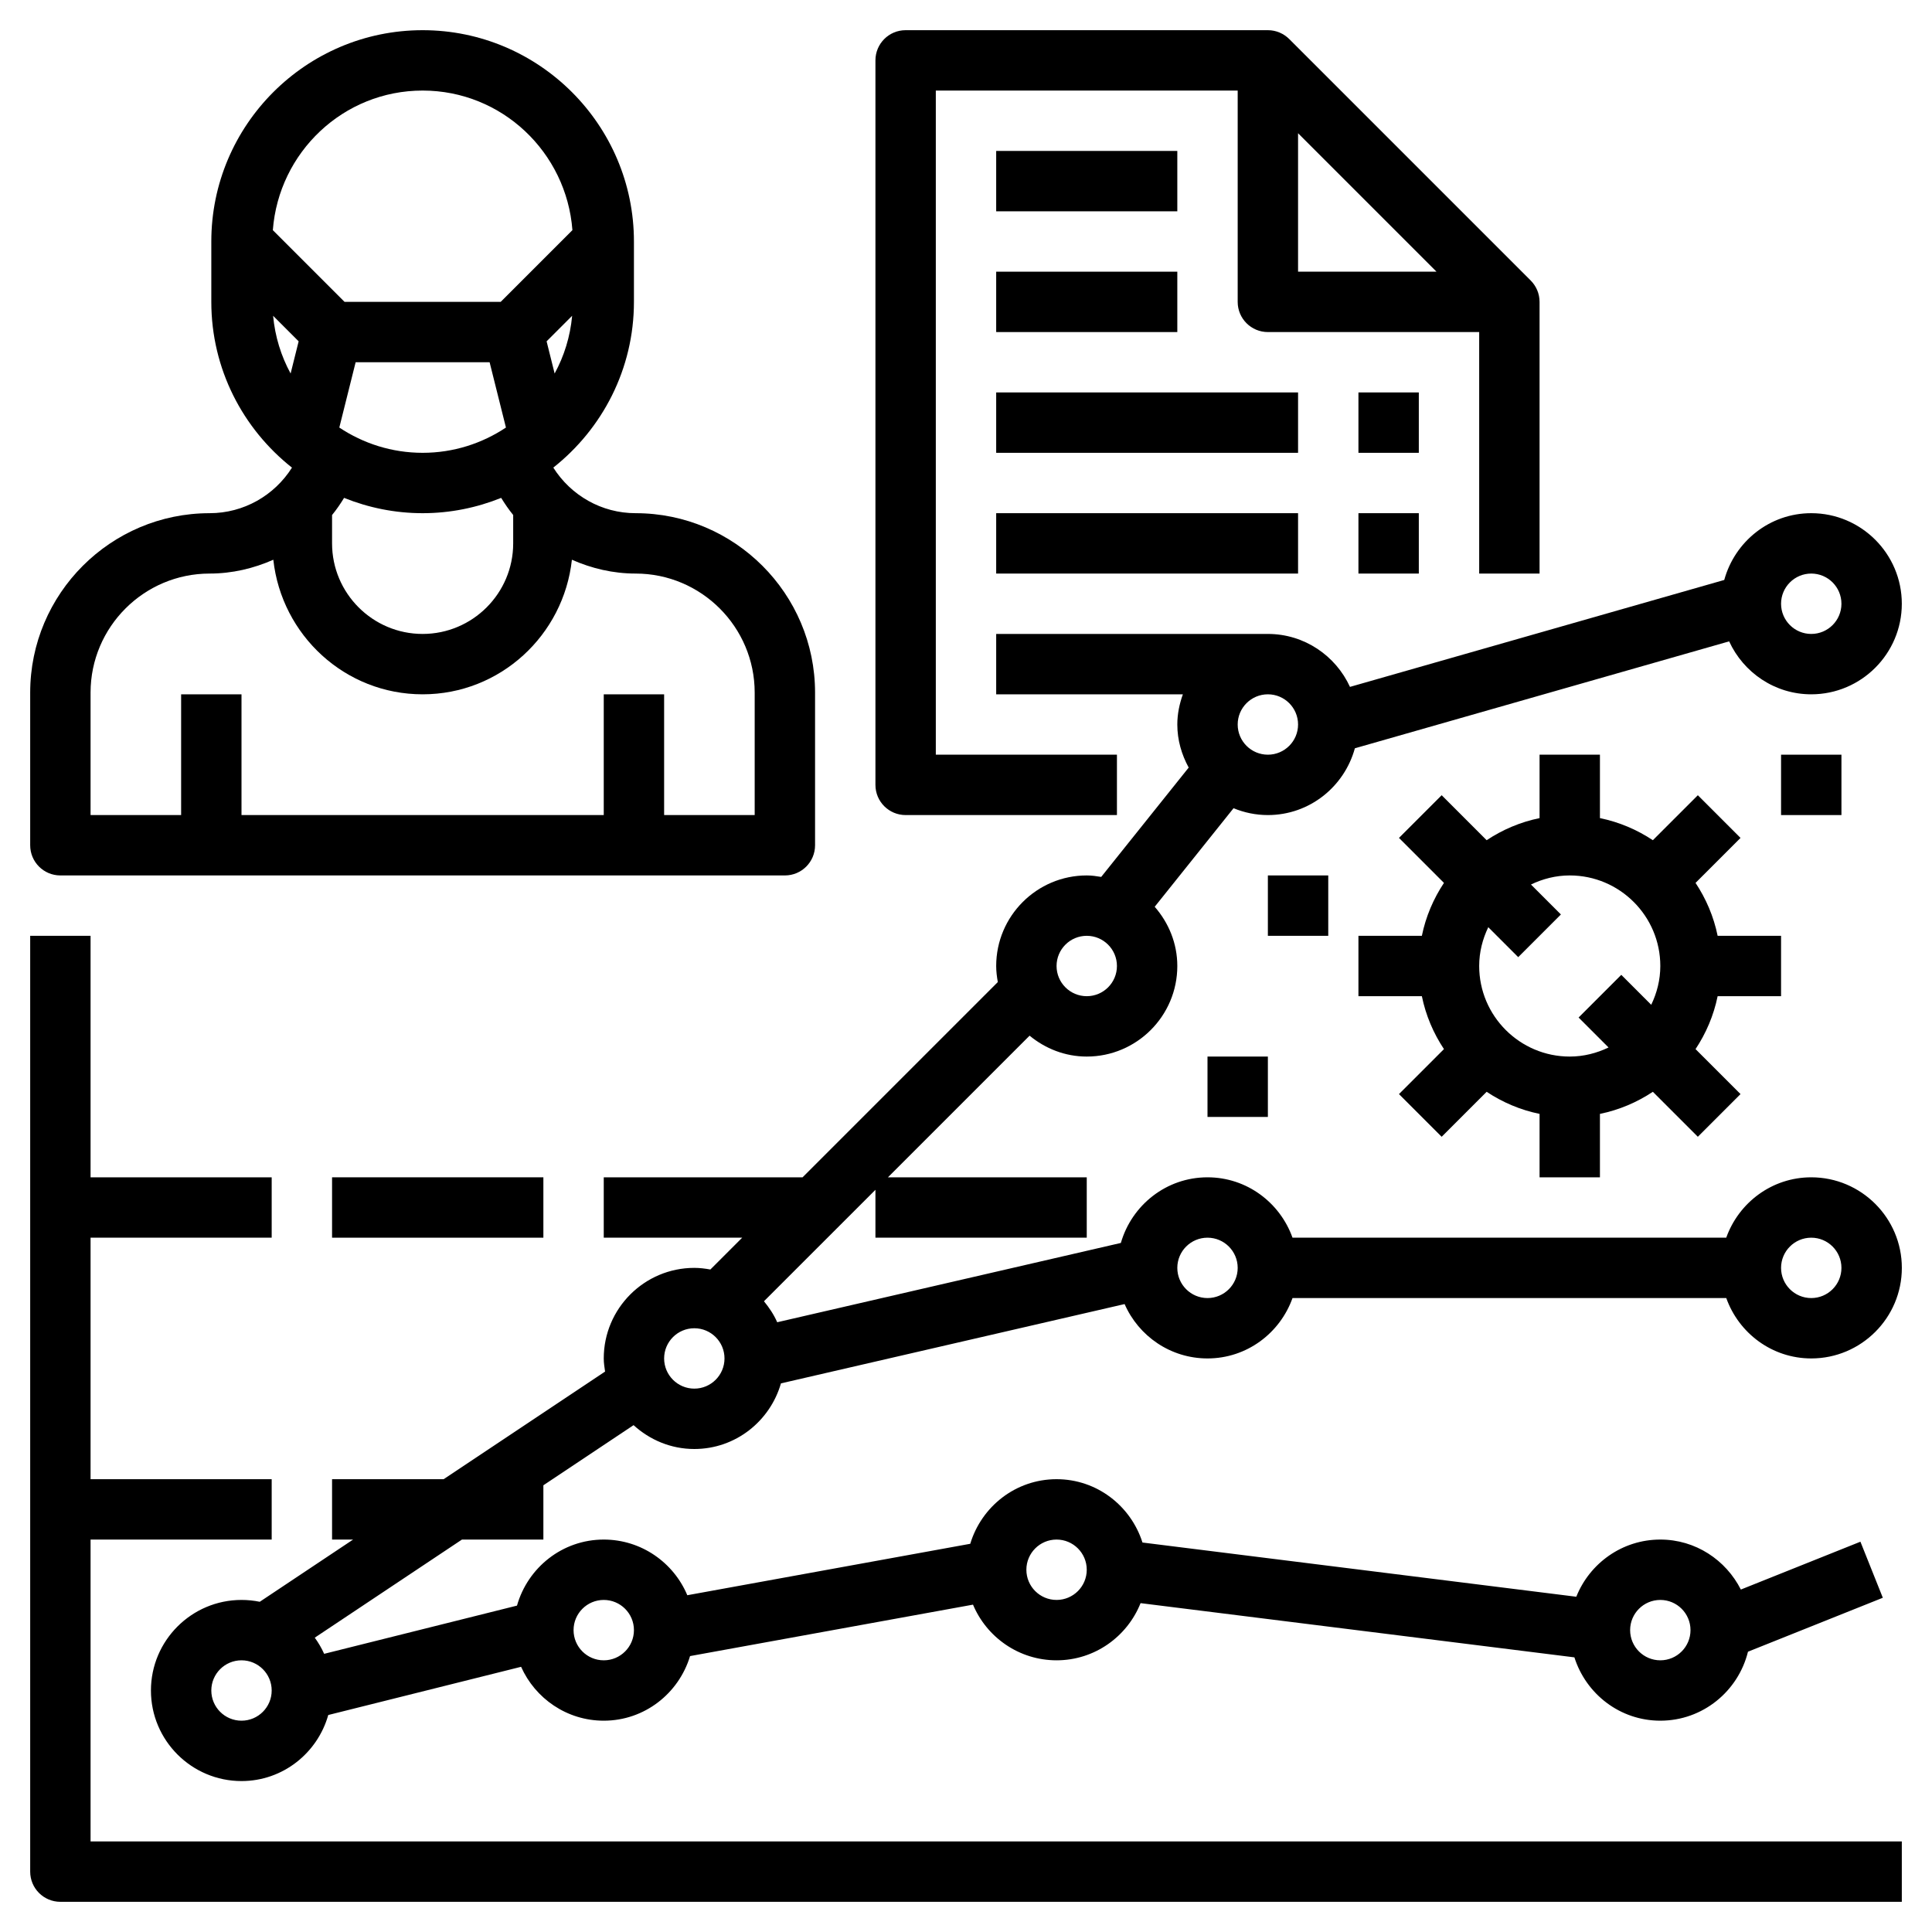 <?xml version="1.0" ?><svg id="Layer_3" style="enable-background:new 0 0 64 64;" version="1.1" viewBox="0 0 64 64" xml:space="preserve" xmlns="http://www.w3.org/2000/svg" xmlns:xlink="http://www.w3.org/1999/xlink"><g><path d="M60,39c-1.302,0-2.402,0.839-2.816,2H42.816c-0.414-1.161-1.514-2-2.816-2c-1.366,0-2.509,0.923-2.87,2.174l-11.384,2.627   c-0.111-0.254-0.265-0.483-0.439-0.695L29,39.414V41h7v-2h-6.586l4.692-4.692C34.625,34.734,35.278,35,36,35c1.654,0,3-1.346,3-3   c0-0.753-0.289-1.435-0.749-1.962l2.612-3.265C41.214,26.918,41.597,27,42,27c1.38,0,2.533-0.941,2.882-2.212l12.398-3.542   C57.754,22.278,58.792,23,60,23c1.654,0,3-1.346,3-3s-1.346-3-3-3c-1.38,0-2.533,0.941-2.882,2.212l-12.398,3.542   C44.246,21.722,43.208,21,42,21h-9v2h6.184C39.072,23.314,39,23.648,39,24c0,0.519,0.144,1,0.377,1.427l-2.898,3.622   C36.323,29.023,36.164,29,36,29c-1.654,0-3,1.346-3,3c0,0.182,0.023,0.359,0.054,0.532L26.586,39H20v2h4.586l-1.054,1.054   C23.359,42.023,23.182,42,23,42c-1.654,0-3,1.346-3,3c0,0.149,0.023,0.292,0.044,0.435L14.697,49H11v2h0.697l-3.092,2.061   C8.41,53.021,8.207,53,8,53c-1.654,0-3,1.346-3,3s1.346,3,3,3c1.371,0,2.518-0.93,2.874-2.188l6.388-1.597   C17.73,56.264,18.779,57,20,57c1.354,0,2.487-0.907,2.859-2.14l9.373-1.704C32.686,54.237,33.755,55,35,55   c1.263,0,2.341-0.787,2.783-1.894l14.371,1.796C52.539,56.114,53.662,57,55,57c1.406,0,2.581-0.976,2.904-2.285l4.467-1.787   l-0.742-1.857l-3.961,1.585C57.172,51.678,56.169,51,55,51c-1.263,0-2.341,0.787-2.783,1.894l-14.371-1.796   C37.461,49.886,36.338,49,35,49c-1.354,0-2.487,0.907-2.859,2.14l-9.373,1.704C22.314,51.763,21.245,51,20,51   c-1.371,0-2.518,0.93-2.874,2.188l-6.388,1.597c-0.085-0.19-0.19-0.368-0.311-0.535L15.303,51H18v-1.798l2.988-1.992   C21.521,47.696,22.223,48,23,48c1.366,0,2.509-0.923,2.87-2.174l11.384-2.627C37.717,44.257,38.772,45,40,45   c1.302,0,2.402-0.839,2.816-2h14.369c0.414,1.161,1.514,2,2.816,2c1.654,0,3-1.346,3-3S61.654,39,60,39z M8,57   c-0.552,0-1-0.448-1-1s0.448-1,1-1s1,0.448,1,1S8.552,57,8,57z M55,53c0.552,0,1,0.448,1,1s-0.448,1-1,1s-1-0.448-1-1   S54.448,53,55,53z M35,51c0.552,0,1,0.448,1,1s-0.448,1-1,1s-1-0.448-1-1S34.448,51,35,51z M20,53c0.552,0,1,0.448,1,1   s-0.448,1-1,1s-1-0.448-1-1S19.448,53,20,53z M60,19c0.552,0,1,0.448,1,1s-0.448,1-1,1s-1-0.448-1-1S59.448,19,60,19z M43,24   c0,0.552-0.448,1-1,1s-1-0.448-1-1s0.448-1,1-1S43,23.448,43,24z M36,31c0.552,0,1,0.448,1,1s-0.448,1-1,1s-1-0.448-1-1   S35.448,31,36,31z M23,46c-0.552,0-1-0.448-1-1s0.448-1,1-1s1,0.448,1,1S23.552,46,23,46z M40,43c-0.552,0-1-0.448-1-1s0.448-1,1-1   s1,0.448,1,1S40.552,43,40,43z M60,43c-0.552,0-1-0.448-1-1s0.448-1,1-1s1,0.448,1,1S60.552,43,60,43z"/><path d="M2,29h24c0.553,0,1-0.447,1-1v-5.056C27,19.667,24.333,17,21.056,17c-1.128,0-2.143-0.587-2.727-1.51   C19.952,14.207,21,12.225,21,10V8c0-3.859-3.141-7-7-7S7,4.141,7,8v2c0,2.226,1.048,4.208,2.672,5.491   C9.089,16.413,8.073,17,6.944,17C3.667,17,1,19.667,1,22.944V28C1,28.553,1.447,29,2,29z M9.627,12.373   c-0.316-0.58-0.516-1.223-0.58-1.912l0.846,0.846L9.627,12.373z M11.24,14.163L11.781,12h4.438l0.541,2.163   C15.968,14.69,15.02,15,14,15S12.032,14.69,11.24,14.163z M18.107,11.307l0.846-0.846c-0.064,0.689-0.264,1.333-0.58,1.912   L18.107,11.307z M14,3c2.628,0,4.766,2.045,4.962,4.624L16.586,10h-5.172L9.038,7.624C9.234,5.045,11.372,3,14,3z M14,17   c0.92,0,1.797-0.183,2.602-0.507c0.122,0.198,0.252,0.388,0.398,0.567V18c0,1.654-1.346,3-3,3s-3-1.346-3-3v-0.939   c0.146-0.179,0.277-0.369,0.398-0.568C12.204,16.817,13.08,17,14,17z M3,22.944C3,20.77,4.77,19,6.944,19   c0.747,0,1.458-0.17,2.11-0.458C9.329,21.042,11.429,23,14,23c2.571,0,4.671-1.958,4.945-4.458C19.598,18.83,20.309,19,21.056,19   C23.23,19,25,20.77,25,22.944V27h-3v-4h-2v4H8v-4H6v4H3V22.944z"/><path d="M3,51h6v-2H3v-8h6v-2H3v-8H1v31c0,0.553,0.447,1,1,1h61v-2H3V51z"/><rect height="2" width="7" x="11" y="39"/><path d="M30,27h7v-2h-6V3h10v7c0,0.553,0.447,1,1,1h7v8h2v-9c0-0.277-0.113-0.527-0.294-0.708l-7.997-7.997   C42.527,1.113,42.277,1,42,1H30c-0.553,0-1,0.447-1,1v24C29,26.553,29.447,27,30,27z M43,4.414L47.586,9H43V4.414z"/><rect height="2" width="6" x="33" y="5"/><rect height="2" width="6" x="33" y="9"/><rect height="2" width="10" x="33" y="13"/><rect height="2" width="10" x="33" y="17"/><rect height="2" width="2" x="45" y="13"/><rect height="2" width="2" x="45" y="17"/><path d="M59,33v-2h-2.101c-0.13-0.637-0.384-1.229-0.732-1.753l1.49-1.49l-1.414-1.414l-1.49,1.49   c-0.524-0.348-1.116-0.602-1.753-0.732V25h-2v2.101c-0.637,0.13-1.229,0.384-1.753,0.732l-1.49-1.49l-1.414,1.414l1.49,1.49   c-0.348,0.524-0.602,1.116-0.732,1.753H45v2h2.101c0.13,0.637,0.384,1.229,0.732,1.753l-1.49,1.49l1.414,1.414l1.49-1.49   c0.524,0.348,1.116,0.602,1.753,0.732V39h2v-2.101c0.637-0.13,1.229-0.384,1.753-0.732l1.49,1.49l1.414-1.414l-1.49-1.49   c0.348-0.524,0.602-1.116,0.732-1.753H59z M53.707,32.293l-1.414,1.414l0.992,0.992C52.894,34.887,52.462,35,52,35   c-1.654,0-3-1.346-3-3c0-0.462,0.113-0.894,0.301-1.285l0.992,0.992l1.414-1.414l-0.992-0.992C51.106,29.113,51.538,29,52,29   c1.654,0,3,1.346,3,3c0,0.462-0.113,0.894-0.301,1.285L53.707,32.293z"/><rect height="2" width="2" x="59" y="25"/><rect height="2" width="2" x="40" y="35"/><rect height="2" width="2" x="42" y="29"/></g></svg>